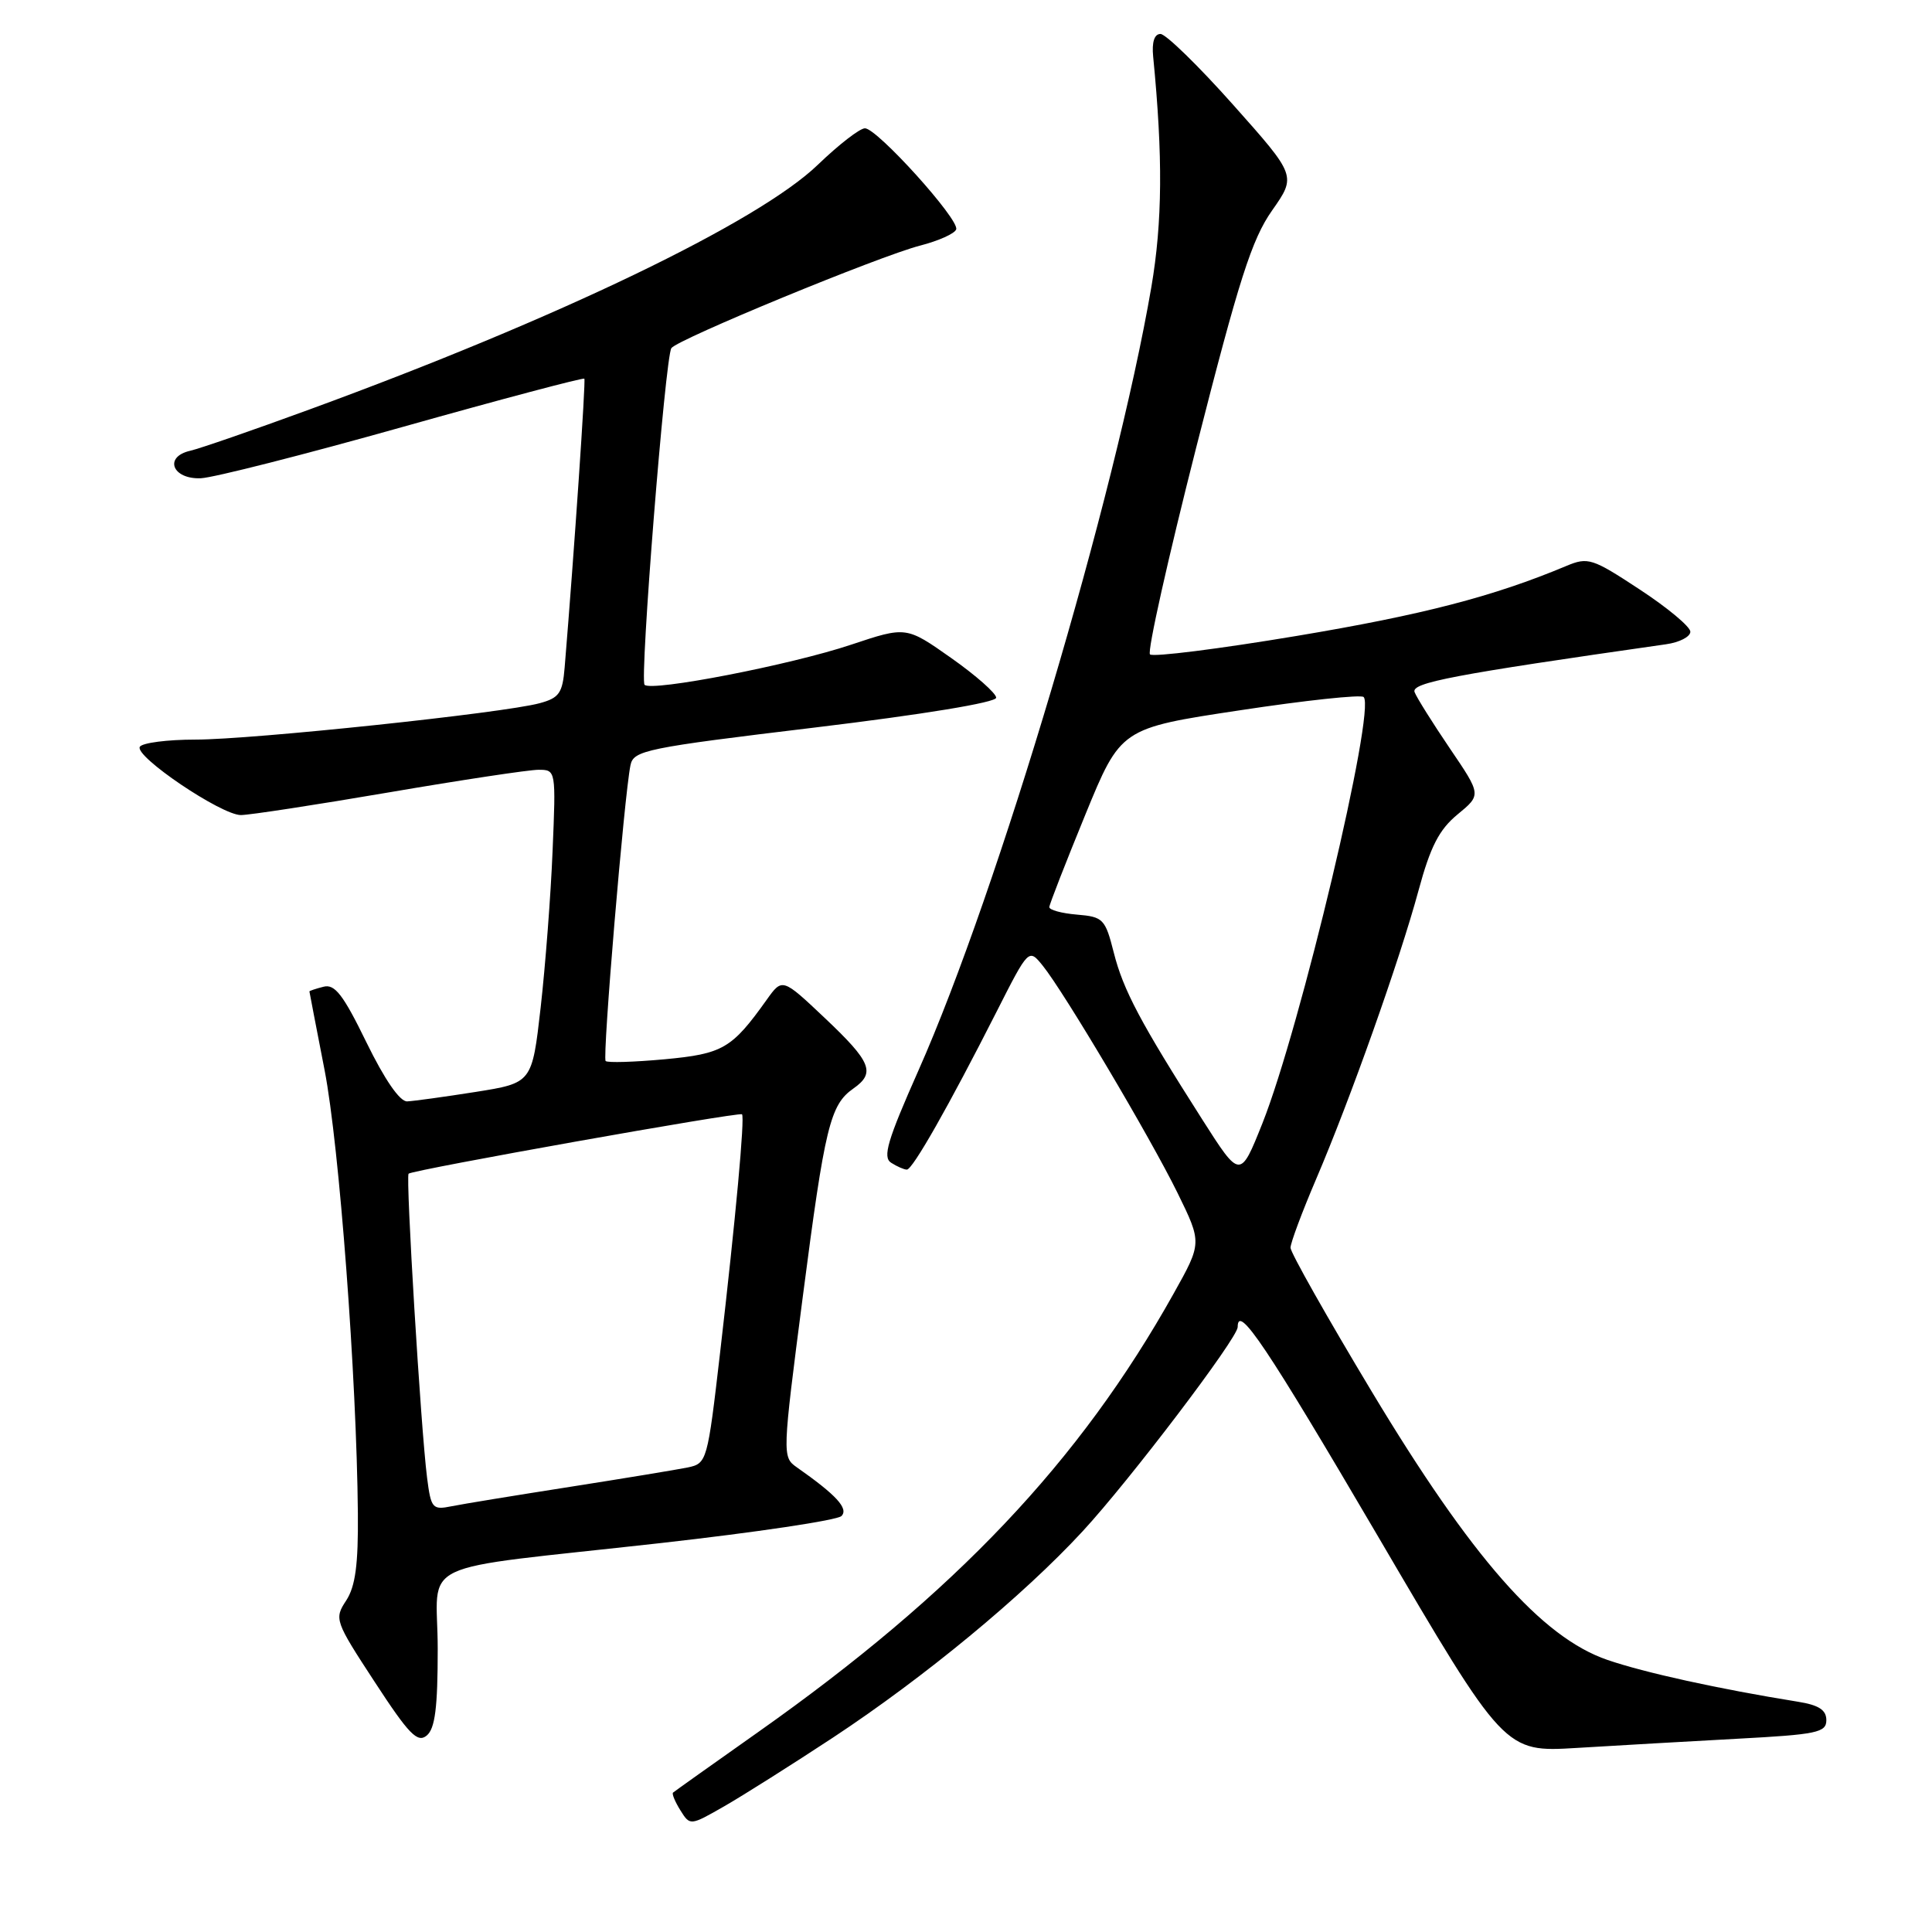 <?xml version="1.0" encoding="UTF-8" standalone="no"?>
<!DOCTYPE svg PUBLIC "-//W3C//DTD SVG 1.1//EN" "http://www.w3.org/Graphics/SVG/1.1/DTD/svg11.dtd" >
<svg xmlns="http://www.w3.org/2000/svg" xmlns:xlink="http://www.w3.org/1999/xlink" version="1.1" viewBox="0 0 256 256">
 <g >
 <path fill="currentColor"
d=" M 110.39 230.23 C 122.48 222.25 135.52 211.49 143.44 202.92 C 149.64 196.22 164.00 177.31 164.00 175.84 C 164.00 172.68 167.80 178.35 182.60 203.59 C 199.36 232.19 199.36 232.19 208.93 231.61 C 214.19 231.29 223.79 230.74 230.25 230.39 C 240.75 229.83 242.00 229.57 242.00 227.93 C 242.00 226.58 241.00 225.93 238.25 225.49 C 227.70 223.79 217.93 221.64 213.00 219.95 C 204.27 216.96 194.99 206.40 181.75 184.37 C 175.84 174.54 171.00 165.97 171.00 165.33 C 171.00 164.70 172.52 160.62 174.38 156.27 C 178.91 145.69 185.46 127.24 187.96 118.00 C 189.54 112.16 190.69 109.93 193.14 107.91 C 196.29 105.32 196.29 105.32 192.12 99.18 C 189.83 95.80 187.72 92.44 187.44 91.71 C 186.96 90.46 192.54 89.40 220.75 85.37 C 222.54 85.12 223.99 84.37 223.98 83.70 C 223.97 83.04 220.95 80.52 217.27 78.11 C 210.98 73.97 210.42 73.79 207.55 74.99 C 197.90 79.04 188.48 81.48 171.78 84.27 C 161.48 85.99 152.75 87.09 152.38 86.71 C 152.00 86.34 154.77 73.99 158.51 59.27 C 164.18 37.01 165.87 31.72 168.55 27.90 C 171.78 23.30 171.78 23.30 163.41 13.90 C 158.81 8.73 154.47 4.50 153.77 4.50 C 152.96 4.50 152.61 5.58 152.80 7.50 C 154.10 20.76 154.03 29.42 152.56 38.04 C 147.80 65.76 132.25 118.09 121.70 141.84 C 117.58 151.13 116.93 153.34 118.08 154.07 C 118.86 154.57 119.80 154.98 120.16 154.98 C 120.92 155.00 125.73 146.52 132.04 134.08 C 136.31 125.66 136.31 125.66 138.17 127.96 C 140.99 131.45 152.39 150.66 156.04 158.09 C 159.27 164.69 159.27 164.69 155.51 171.41 C 143.07 193.67 126.59 211.06 100.50 229.48 C 94.45 233.75 89.36 237.37 89.18 237.53 C 89.01 237.68 89.44 238.73 90.15 239.87 C 91.44 241.93 91.44 241.93 95.97 239.34 C 98.46 237.91 104.95 233.81 110.39 230.23 Z  M 58.00 218.49 C 58.00 206.38 54.15 208.20 87.50 204.47 C 100.15 203.05 110.95 201.44 111.50 200.88 C 112.47 199.89 110.81 198.09 105.56 194.41 C 103.65 193.07 103.66 192.74 106.38 171.77 C 109.30 149.25 110.00 146.39 113.07 144.24 C 116.04 142.16 115.46 140.73 109.33 134.93 C 103.66 129.57 103.66 129.57 101.58 132.49 C 96.97 138.95 95.79 139.64 88.06 140.36 C 84.02 140.73 80.50 140.84 80.25 140.59 C 79.80 140.13 82.71 105.46 83.54 101.40 C 83.94 99.43 85.53 99.10 107.98 96.40 C 122.34 94.67 132.00 93.08 132.00 92.45 C 132.00 91.87 129.32 89.50 126.04 87.19 C 120.08 82.99 120.08 82.99 112.79 85.42 C 104.83 88.09 86.34 91.68 85.41 90.74 C 84.74 90.07 88.14 47.36 88.96 46.13 C 89.72 44.98 116.58 33.91 121.93 32.54 C 124.37 31.91 126.52 30.95 126.70 30.39 C 127.14 29.09 116.22 17.00 114.61 17.00 C 113.93 17.00 111.13 19.17 108.37 21.83 C 100.49 29.43 73.91 42.22 41.00 54.26 C 33.58 56.98 26.47 59.44 25.20 59.73 C 21.67 60.53 22.83 63.53 26.62 63.37 C 28.29 63.30 40.36 60.23 53.43 56.55 C 66.50 52.87 77.30 50.01 77.43 50.18 C 77.63 50.44 76.10 72.94 74.82 88.43 C 74.54 91.84 74.10 92.48 71.50 93.18 C 66.75 94.48 33.38 98.00 25.90 98.00 C 22.17 98.00 18.86 98.43 18.53 98.95 C 17.76 100.19 29.31 108.00 31.92 108.00 C 33.03 108.00 41.85 106.65 51.50 105.00 C 61.15 103.35 70.09 102.00 71.36 102.00 C 73.66 102.00 73.67 102.06 73.22 112.75 C 72.98 118.66 72.26 128.00 71.64 133.50 C 70.50 143.50 70.50 143.50 63.00 144.69 C 58.88 145.34 54.80 145.90 53.95 145.94 C 52.98 145.98 50.97 143.06 48.56 138.13 C 45.47 131.79 44.36 130.35 42.86 130.75 C 41.84 131.01 41.00 131.29 41.00 131.37 C 41.00 131.44 41.91 136.13 43.01 141.80 C 44.96 151.85 47.26 182.45 47.42 200.54 C 47.48 207.33 47.09 210.21 45.87 212.08 C 44.27 214.51 44.37 214.79 49.66 222.88 C 54.18 229.81 55.32 230.98 56.54 229.97 C 57.65 229.05 58.00 226.27 58.00 218.49 Z  M 159.32 148.36 C 151.11 135.48 148.84 131.20 147.58 126.22 C 146.45 121.76 146.18 121.48 142.69 121.19 C 140.66 121.02 139.02 120.57 139.04 120.19 C 139.06 119.81 141.20 114.33 143.79 108.00 C 148.50 96.50 148.50 96.50 164.28 94.12 C 172.96 92.80 180.35 92.01 180.69 92.36 C 182.33 94.00 172.29 136.24 167.27 148.86 C 164.33 156.22 164.33 156.22 159.32 148.36 Z  M 56.59 195.81 C 55.76 189.29 53.74 155.93 54.14 155.52 C 54.64 155.02 97.97 147.30 98.32 147.65 C 98.71 148.04 97.48 161.43 95.42 179.20 C 93.74 193.68 93.68 193.91 91.11 194.45 C 89.67 194.74 82.65 195.90 75.50 197.02 C 68.35 198.14 61.29 199.29 59.82 199.59 C 57.30 200.10 57.11 199.87 56.59 195.81 Z "/>
</g>
</svg>